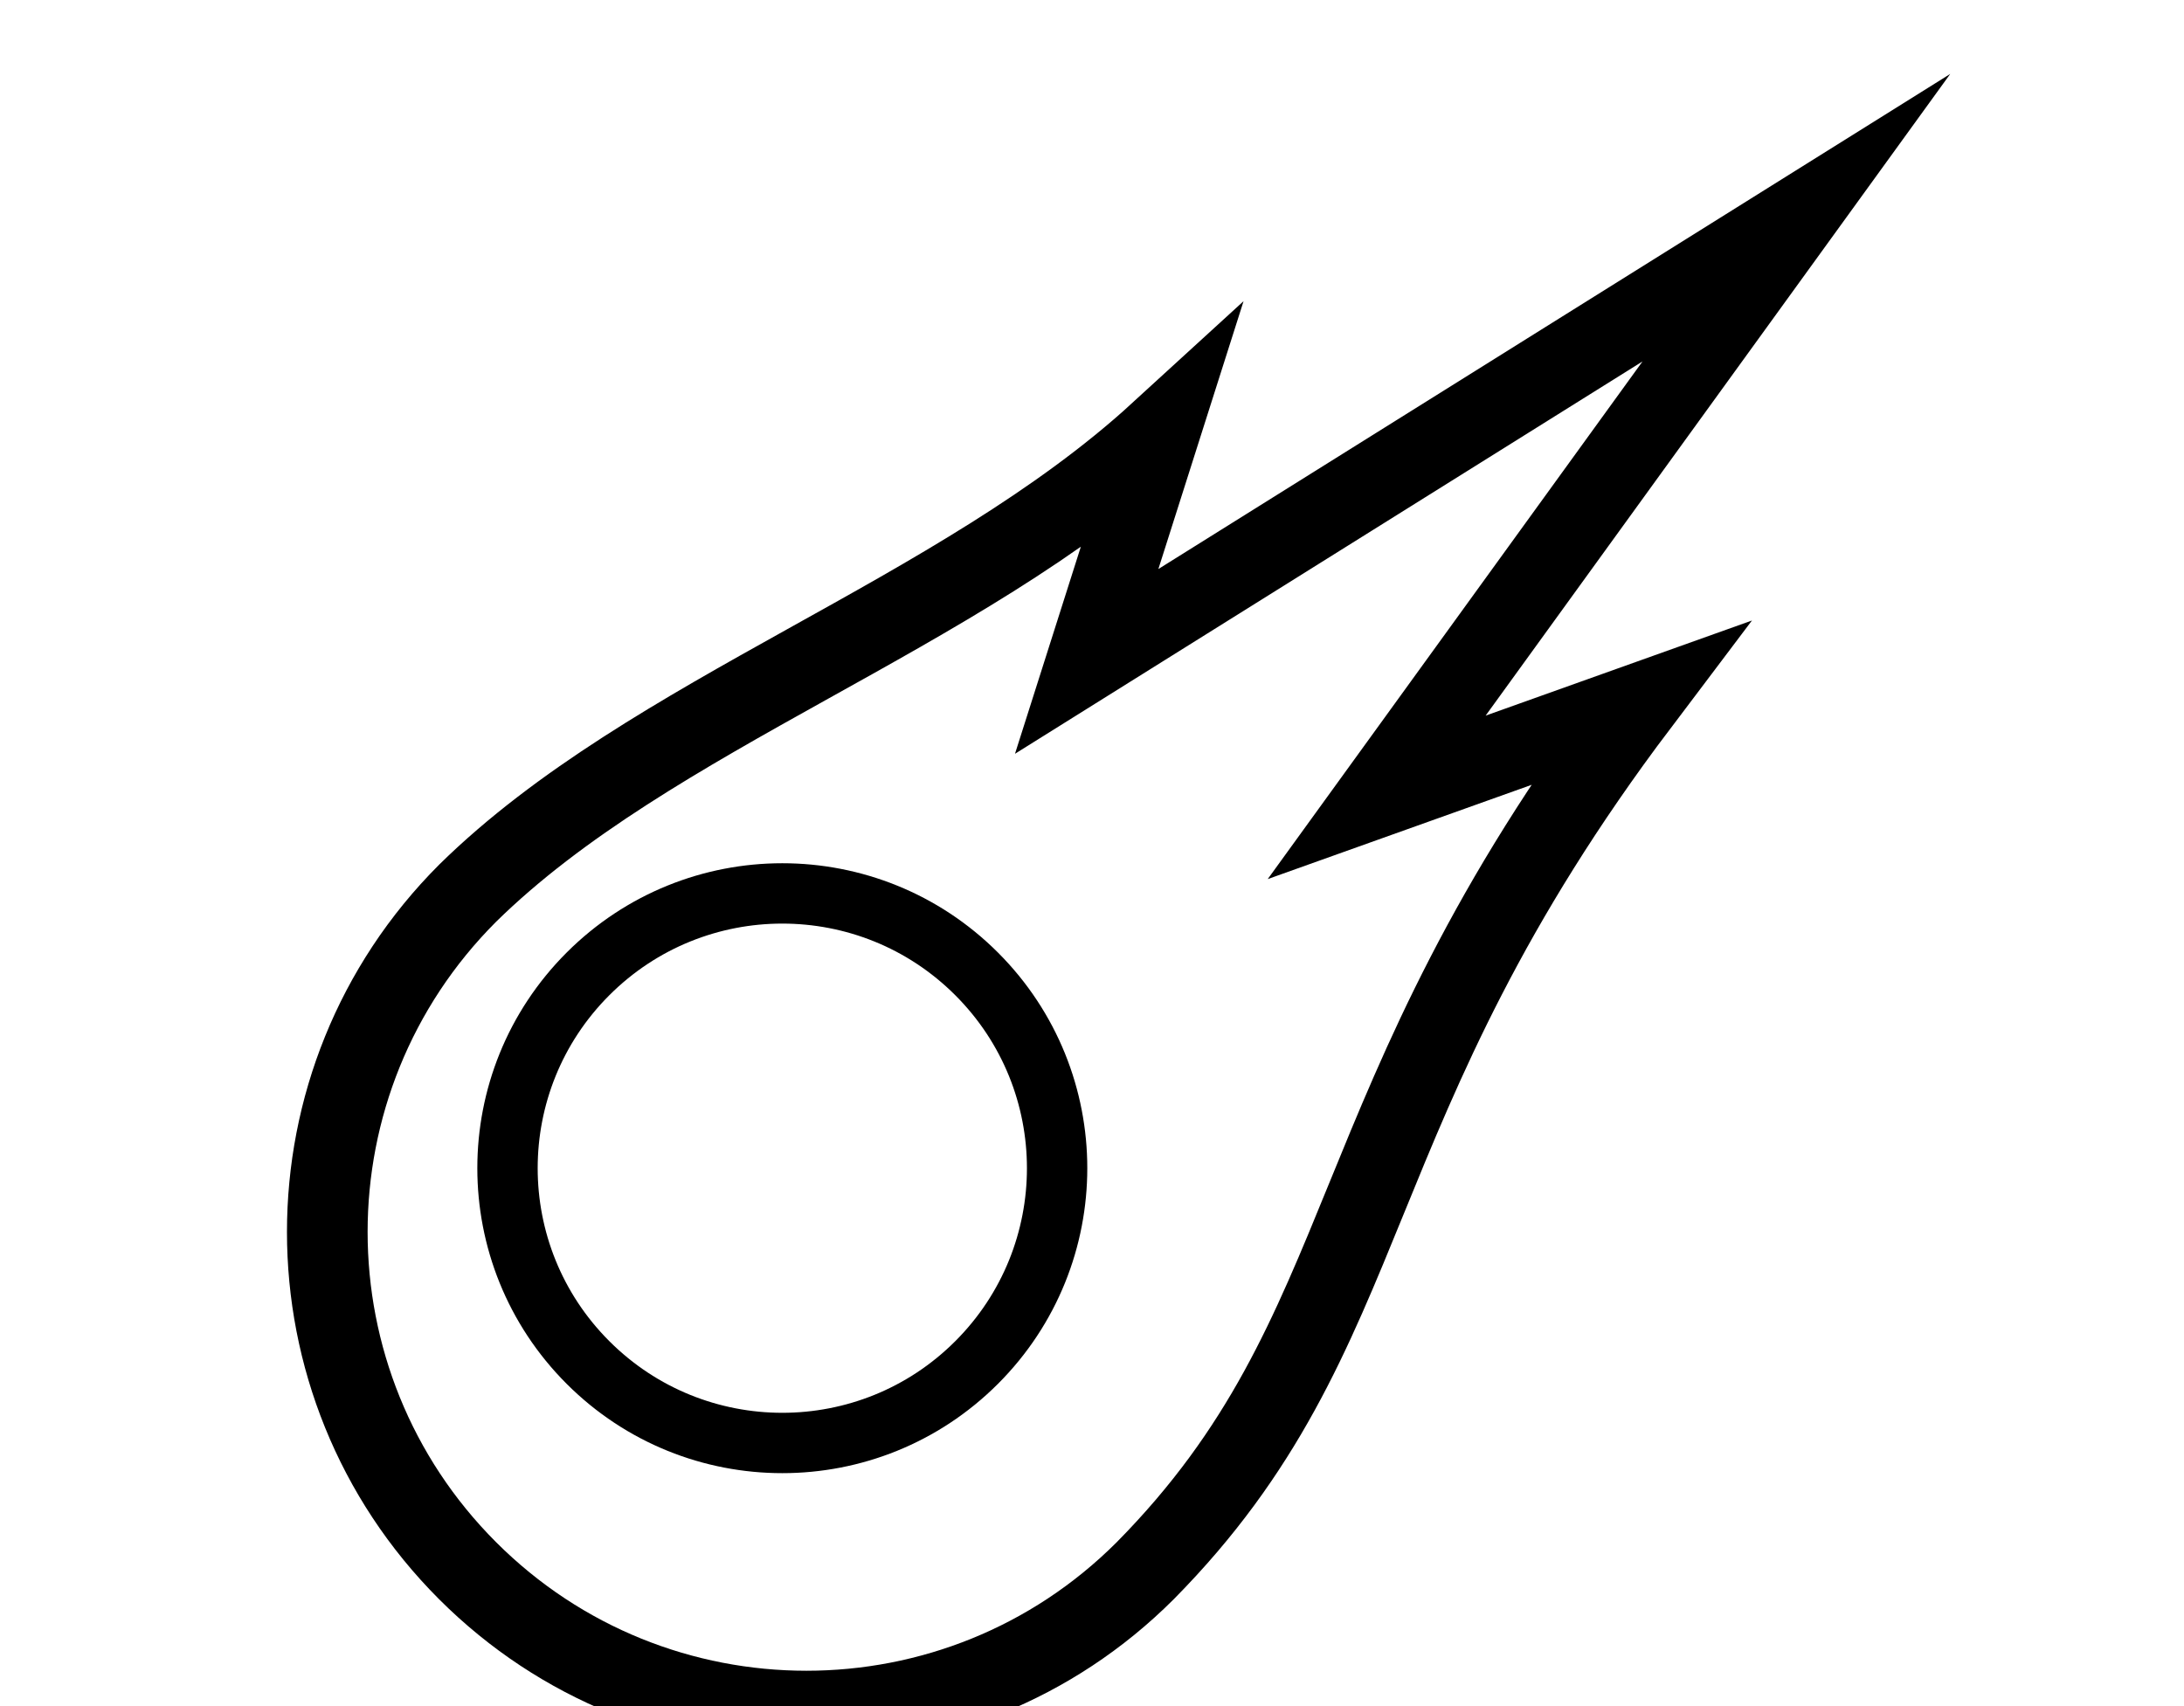 <?xml version="1.0" encoding="UTF-8"?>
<svg width="64" height="50" version="1.1" viewBox="0 0 16.933 13.229" xmlns="http://www.w3.org/2000/svg" xmlns:cc="http://creativecommons.org/ns#" xmlns:dc="http://purl.org/dc/elements/1.1/" xmlns:rdf="http://www.w3.org/1999/02/22-rdf-syntax-ns#">
 <g transform="matrix(.558 .558 -.558 .558 52.472 -99.57)" fill="none" stroke="currentColor" stroke-linecap="round">
  <path transform="matrix(.265 0 0 .265 -325.67 -37.296)" d="m1441 613.46-6.972 30.239-4.087-7.898c-0.45 10.131-5.984 20.645-6.065 30.205 1e-4 9.811 7.953 17.764 17.764 17.764 9.811-1e-4 17.764-7.953 17.764-17.764-0.076-12.494-7.21-17.106-9.797-35.66l-4.412 9.315z" stroke-miterlimit="5.4" stroke-width="2.99" style="paint-order:markers fill stroke"/>
  <circle cx="55.754" cy="138.92" r="2.7" stroke-width=".593" style="paint-order:markers fill stroke"/>
 </g>
</svg>
